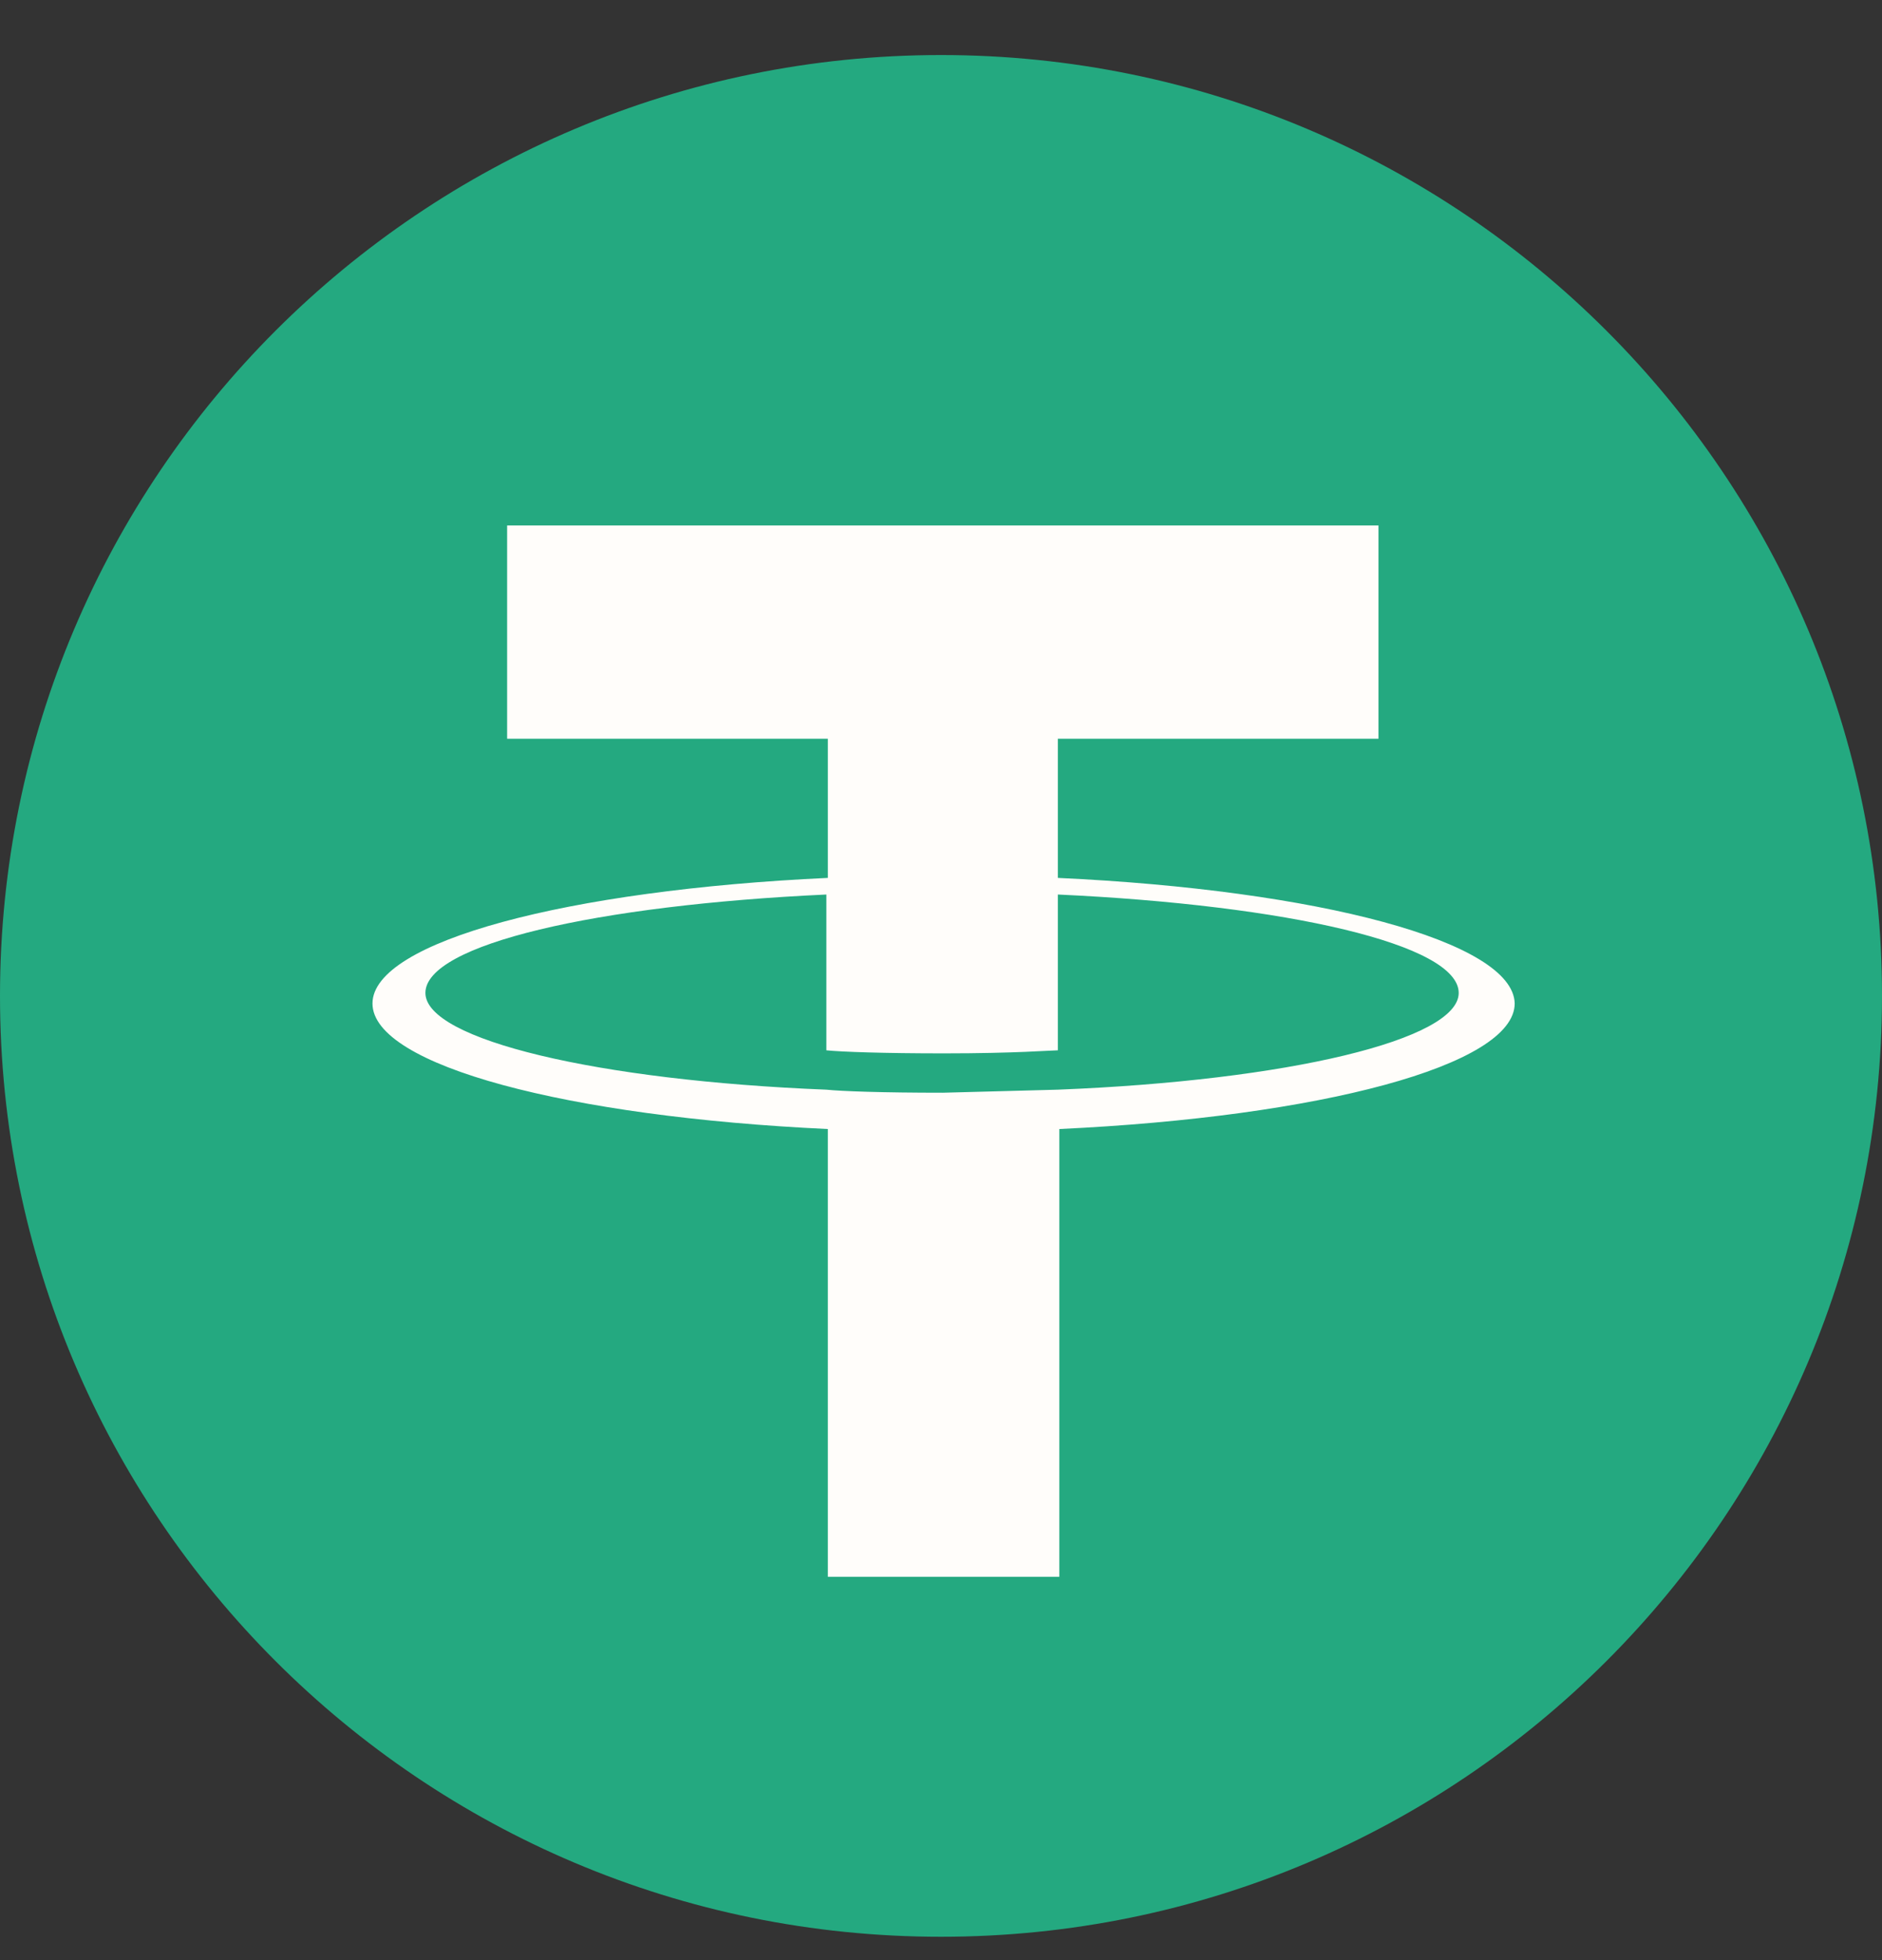 <svg width="24" height="25" viewBox="0 0 24 25" fill="none" xmlns="http://www.w3.org/2000/svg">
<rect x="0" y="0" width="24" height="25" fill="#333333" stroke="none"/>
<path d="M12 24.702C18.627 24.702 24 19.329 24 12.702C24 6.075 18.627 0.702 12 0.702C5.373 0.702 0 6.075 0 12.702C0 19.329 5.373 24.702 12 24.702Z" fill="#24A980"/>
<path d="M13.49 13.898L12.023 13.937C11.252 13.937 10.731 13.918 10.538 13.898C7.624 13.782 5.425 13.261 5.425 12.664C5.425 12.046 7.605 11.545 10.538 11.409V13.396C10.731 13.416 11.271 13.435 12.042 13.435C12.949 13.435 13.412 13.396 13.49 13.396V11.409C16.422 11.545 18.602 12.046 18.602 12.664C18.602 13.261 16.422 13.782 13.49 13.898ZM13.49 11.197V9.422H17.579V6.702H6.467V9.422H10.557V11.197C7.239 11.351 4.75 12.008 4.75 12.799C4.75 13.59 7.239 14.245 10.557 14.4V20.111H13.509V14.4C16.827 14.245 19.316 13.589 19.316 12.798C19.297 12.008 16.808 11.351 13.49 11.197V11.197Z" fill="#FFFDFA"/>
</svg>
